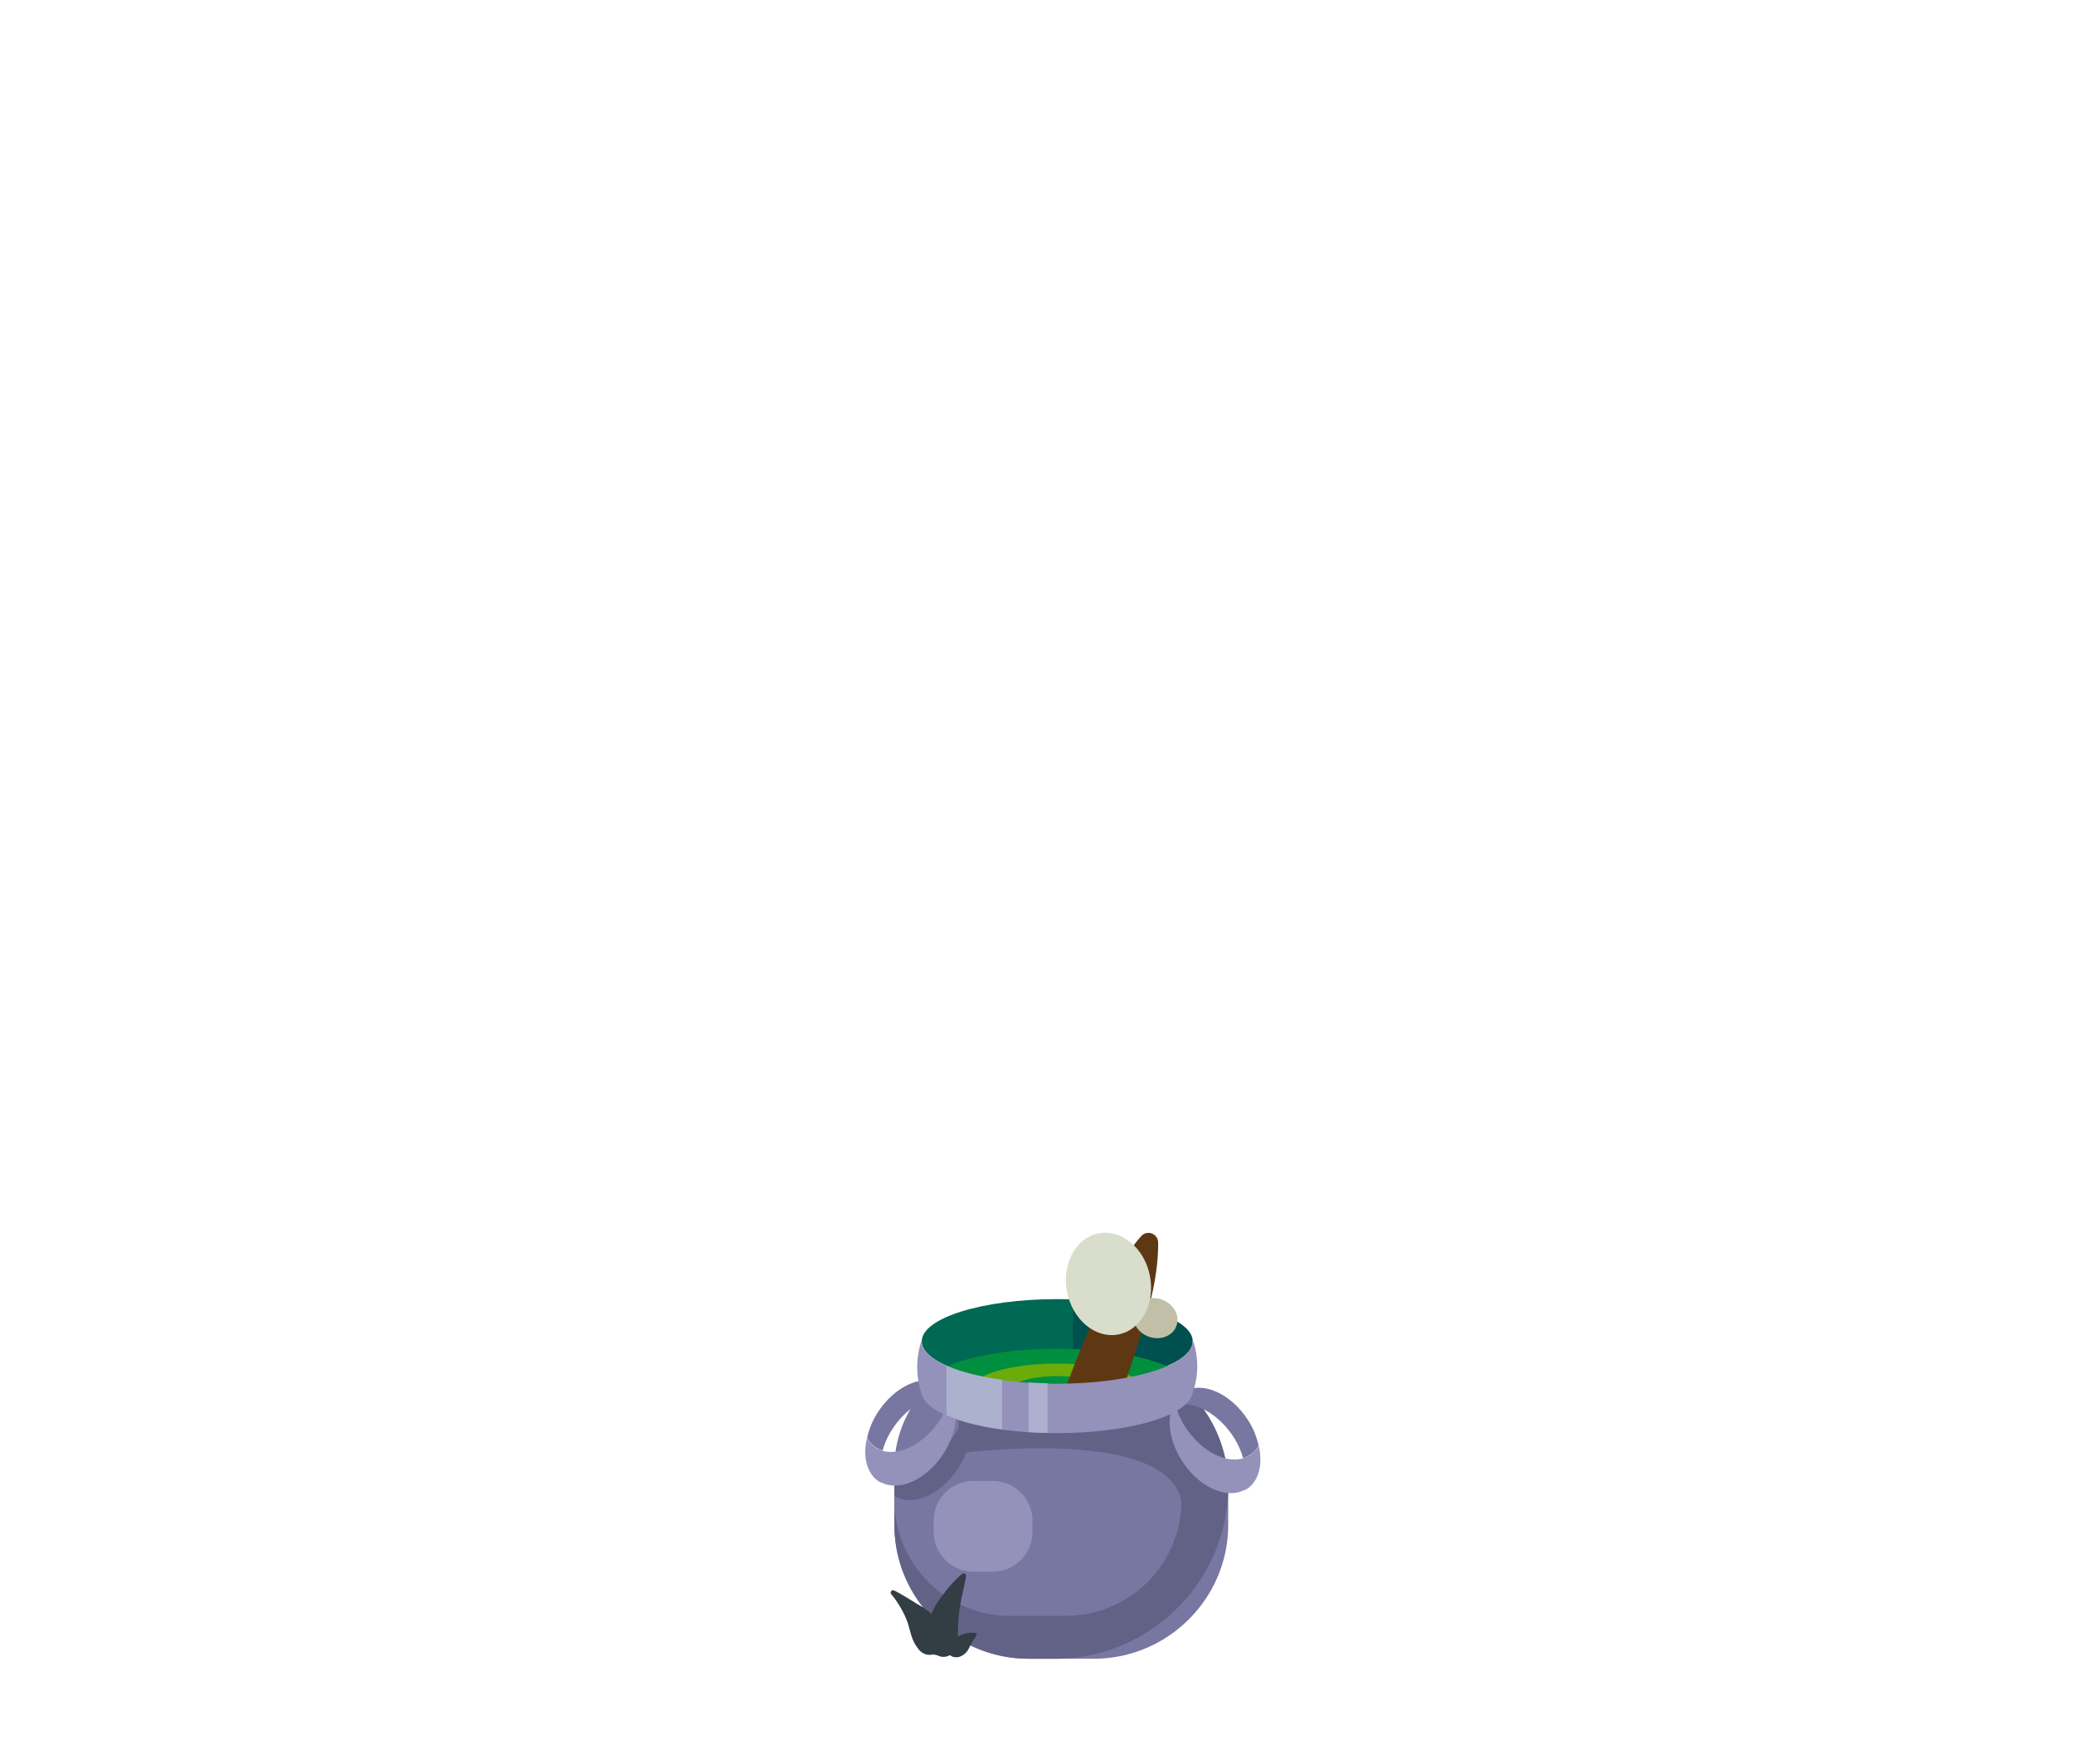 <svg id="Capa_1" data-name="Capa 1" xmlns="http://www.w3.org/2000/svg" viewBox="0 0 896.15 761.97"><defs><style>.cls-1{fill:#006953;}.cls-2{fill:#008f3e;}.cls-3{fill:#00504f;}.cls-4{fill:#6bac0a;}.cls-5{fill:#5e3813;}.cls-6{fill:#c1bfa7;}.cls-7{fill:#d9ddcb;}.cls-8{fill:#7877a2;}.cls-9{fill:#626287;}.cls-10{fill:#9491ba;}.cls-11{fill:#acb2cd;}.cls-12{fill:#afb0d0;}.cls-13{fill:#323d44;}</style></defs><ellipse class="cls-1" cx="456.83" cy="579.49" rx="58.55" ry="18.25"/><ellipse class="cls-2" cx="456.83" cy="600.9" rx="58.55" ry="18.25"/><path class="cls-3" d="M515.11,579.35c0-9.33-22.48-17-51.48-18.1v21.4c16.55.62,30.94,3.41,40.28,7.41,7-3,11.21-6.7,11.21-10.7Z"/><ellipse class="cls-4" cx="456.83" cy="600.9" rx="37.93" ry="11.82"/><ellipse class="cls-2" cx="456.83" cy="600.9" rx="20.53" ry="6.4"/><path class="cls-5" d="M500.43,536.68c.07,13-3,25.41-6.76,37.65-6.16,20-12.94,39.85-21.92,58.81-5.86,11.37-22.66,5.07-19.69-7.3,6.81-24.21,16.21-47.62,27-70.3,4-7.64,8.31-15,14.09-21.55a4.18,4.18,0,0,1,7.26,2.69h0Z"/><ellipse class="cls-6" cx="499.21" cy="569.46" rx="8.5" ry="9.72" transform="translate(-210.32 834.16) rotate(-69.22)"/><ellipse class="cls-7" cx="478.97" cy="554.68" rx="18.23" ry="22.25" transform="translate(-99.17 104.3) rotate(-11.27)"/><path class="cls-8" d="M508.09,596.42c-7.68,2.84-16.62,4.53-24.68,5.85-8.45,1.39-17.41.8-25.88-.12s-16.7-1.8-25.07-2.66c-7-.72-13.54-2.21-19.53-5.82a57.84,57.84,0,0,0-26.47,48.44v16.67c0,31.81,26.12,57.83,58.05,57.83h28.13c31.93,0,58.05-26,58.05-57.83V642.11a57.71,57.71,0,0,0-22.61-45.7Z"/><path class="cls-9" d="M508.09,596.42c-7.68,2.84-16.62,4.53-24.68,5.85-8.45,1.39-17.41.8-25.88-.12s-16.7-1.8-25.07-2.66c-7-.72-13.54-2.21-19.53-5.82a57.84,57.84,0,0,0-26.47,48.44v16.67c0,31.81,26.12,57.83,58.05,57.83H455.9c41.13,0,74.79-33.53,74.79-74.51h0a57.71,57.71,0,0,0-22.61-45.7Z"/><path class="cls-8" d="M483.41,602.27c-8.45,1.39-17.41.8-25.88-.12s-16.7-1.8-25.07-2.66c-7.55-.77-14.57-2.45-20.94-6.71a5.07,5.07,0,0,1-1.24-1.14A49.79,49.79,0,0,0,386.46,634v14.34a50,50,0,0,0,49.93,49.74h24.19a50,50,0,0,0,49.93-49.74V634a49.44,49.44,0,0,0-13.83-34.25c-4.46,1-9,1.84-13.28,2.54Z"/><path class="cls-10" d="M428.94,639.79h-8.33a17.21,17.21,0,0,0-17.19,17.12v4.94A17.21,17.21,0,0,0,420.61,679h8.33a17.21,17.21,0,0,0,17.19-17.12v-4.94A17.21,17.21,0,0,0,428.94,639.79Z"/><path class="cls-9" d="M414.78,627.76s120.15-15.93,91.72,40c16.1-17.35,12.6-24.44,12.6-24.44l-4-42.23-101.37,5.13Z"/><path class="cls-9" d="M413.9,634.5c5.37-8.16,6.85-17.12,4.56-23.54a8.46,8.46,0,0,0-1.61-.67,32.66,32.66,0,0,1-4.43,9.63c-6.71,10-17.05,15.38-24.7,13.11-.39-.14-.73-.37-1.11-.53,0,.5-.15,1-.15,1.48v12.44a6.71,6.71,0,0,0,1.26.52c7.79,3.61,19.2-1.74,26.18-12.44Z"/><path class="cls-8" d="M543.82,624.5a10.43,10.43,0,0,1-3.62,4,12.9,12.9,0,0,1-3.09,1.47,32.66,32.66,0,0,0-4.43-9.63c-6.71-10-17-15.38-24.7-13.11-.13-.53-.27-1.2-.4-1.74a10.43,10.43,0,0,1,3.62-4c7.79-5.08,20.14.13,27.79,11.63a33.17,33.17,0,0,1,4.83,11.37Z"/><path class="cls-10" d="M538.77,643.27a7.86,7.86,0,0,1-1.61.67c-7.79,3.61-19.2-1.74-26.18-12.44-5.37-8.16-6.85-17.12-4.56-23.54a8.46,8.46,0,0,1,1.61-.67,32.66,32.66,0,0,0,4.43,9.63c6.71,10,17,15.38,24.7,13.11a13.08,13.08,0,0,0,3.09-1.47,10.35,10.35,0,0,0,3.62-4c1.88,7.89.13,15.24-5.1,18.72Z"/><path class="cls-8" d="M374.67,621.22a10.43,10.43,0,0,0,3.62,4,12.9,12.9,0,0,0,3.09,1.47,32.66,32.66,0,0,1,4.43-9.63c6.71-10,17.05-15.38,24.7-13.11.13-.53.27-1.2.4-1.74a10.43,10.43,0,0,0-3.62-4c-7.79-5.08-20.14.13-27.79,11.63a33.17,33.17,0,0,0-4.83,11.37Z"/><path class="cls-10" d="M379.71,640a7.86,7.86,0,0,0,1.61.67c7.79,3.61,19.2-1.74,26.18-12.44,5.37-8.16,6.85-17.12,4.56-23.54a8.46,8.46,0,0,0-1.61-.67,32.66,32.66,0,0,1-4.43,9.63c-6.71,10-17,15.38-24.7,13.11a13.08,13.08,0,0,1-3.09-1.47,10.35,10.35,0,0,1-3.62-4C372.73,629.16,374.48,636.51,379.71,640Z"/><path class="cls-10" d="M516.65,596.93a33.91,33.91,0,0,1-1.52,5.41.24.24,0,0,0-.1.19c-2.48,9.3-27.63,16.61-58.31,16.61s-54.69-7-58.12-16c0-.09-.1-.19-.1-.28a24.28,24.28,0,0,1-1.52-5.41,35.88,35.88,0,0,1,1.43-18.89,1.7,1.7,0,0,0-.19,1c0,4,4.19,7.69,11.24,10.73,10.58,4.56,27.82,7.5,47.26,7.5s36.78-2.94,47.35-7.5c7.05-3,11.24-6.74,11.24-10.73a6.88,6.88,0,0,0-.19-1.33,33.84,33.84,0,0,1,1.52,18.79Z"/><path class="cls-11" d="M409.46,590.2c-.19-.08-.32-.18-.51-.26v21.41c6.07,2.68,14.34,4.82,24.07,6.17V596.1c-9.43-1.3-17.58-3.34-23.56-5.91Z"/><path class="cls-12" d="M444.45,597.27v21.44c2.67.18,5.42.26,8.21.32V597.62c-2.79-.06-5.54-.17-8.21-.35Z"/><path class="cls-13" d="M396.93,712.48c-2.88-3.32-3.4-7-4.63-11.16a41.57,41.57,0,0,0-7.21-12.6,1.05,1.05,0,0,1,1.31-1.59c3.39,1.74,6.74,3.86,10,5.88,3.75,2,7.55,4.93,9.46,8.91a12.9,12.9,0,0,1,1.36,8.67,5.73,5.73,0,0,1-6.94,4.17,6.3,6.3,0,0,1-3.39-2.27h0Z"/><path class="cls-13" d="M402.89,713.15c-4.23-7.47-1.24-16.94,3.87-23.16a52.55,52.55,0,0,1,8.89-10,1.1,1.1,0,0,1,1.78,1c-.55,2.89-1.16,5.65-1.73,8.36a72.79,72.79,0,0,0-1.65,11.53c-.22,3.67,0,6.92-1,10.74a5.55,5.55,0,0,1-10.14,1.48h0Z"/><path class="cls-13" d="M409.66,711c.9-2.49,1.91-2.83,4.1-4a17.22,17.22,0,0,1,3.85-1.39c.66-.18,4.89-.68,4.35.64s-1.31,2.2-1.88,3.13c-1.27,2.11-1.72,4.29-4.06,5.69-3.14,2.2-8,.19-6.35-4.11h0Z"/><path class="cls-13" d="M412.94,714.3c.34-1.73.64-3.9,0-4.15s-1.78,1.62-2.32,1.35-.15-1.54-.1-4.67a2.53,2.53,0,0,0-.52-1.77,1.94,1.94,0,0,0-.78-.48c-1.45-.52-4.5-1-4.95,0a1.93,1.93,0,0,0,0,.55,11,11,0,0,1,0,1.85c-.14,0-.33-1.81-1-2-.49-.12-1.37.59-3.11,4.1l-1.23,1.23a6,6,0,0,0,1.15,2.38c3,3.71,10,2.25,11.05,2a16.71,16.71,0,0,0,1.81-.48Z"/></svg>